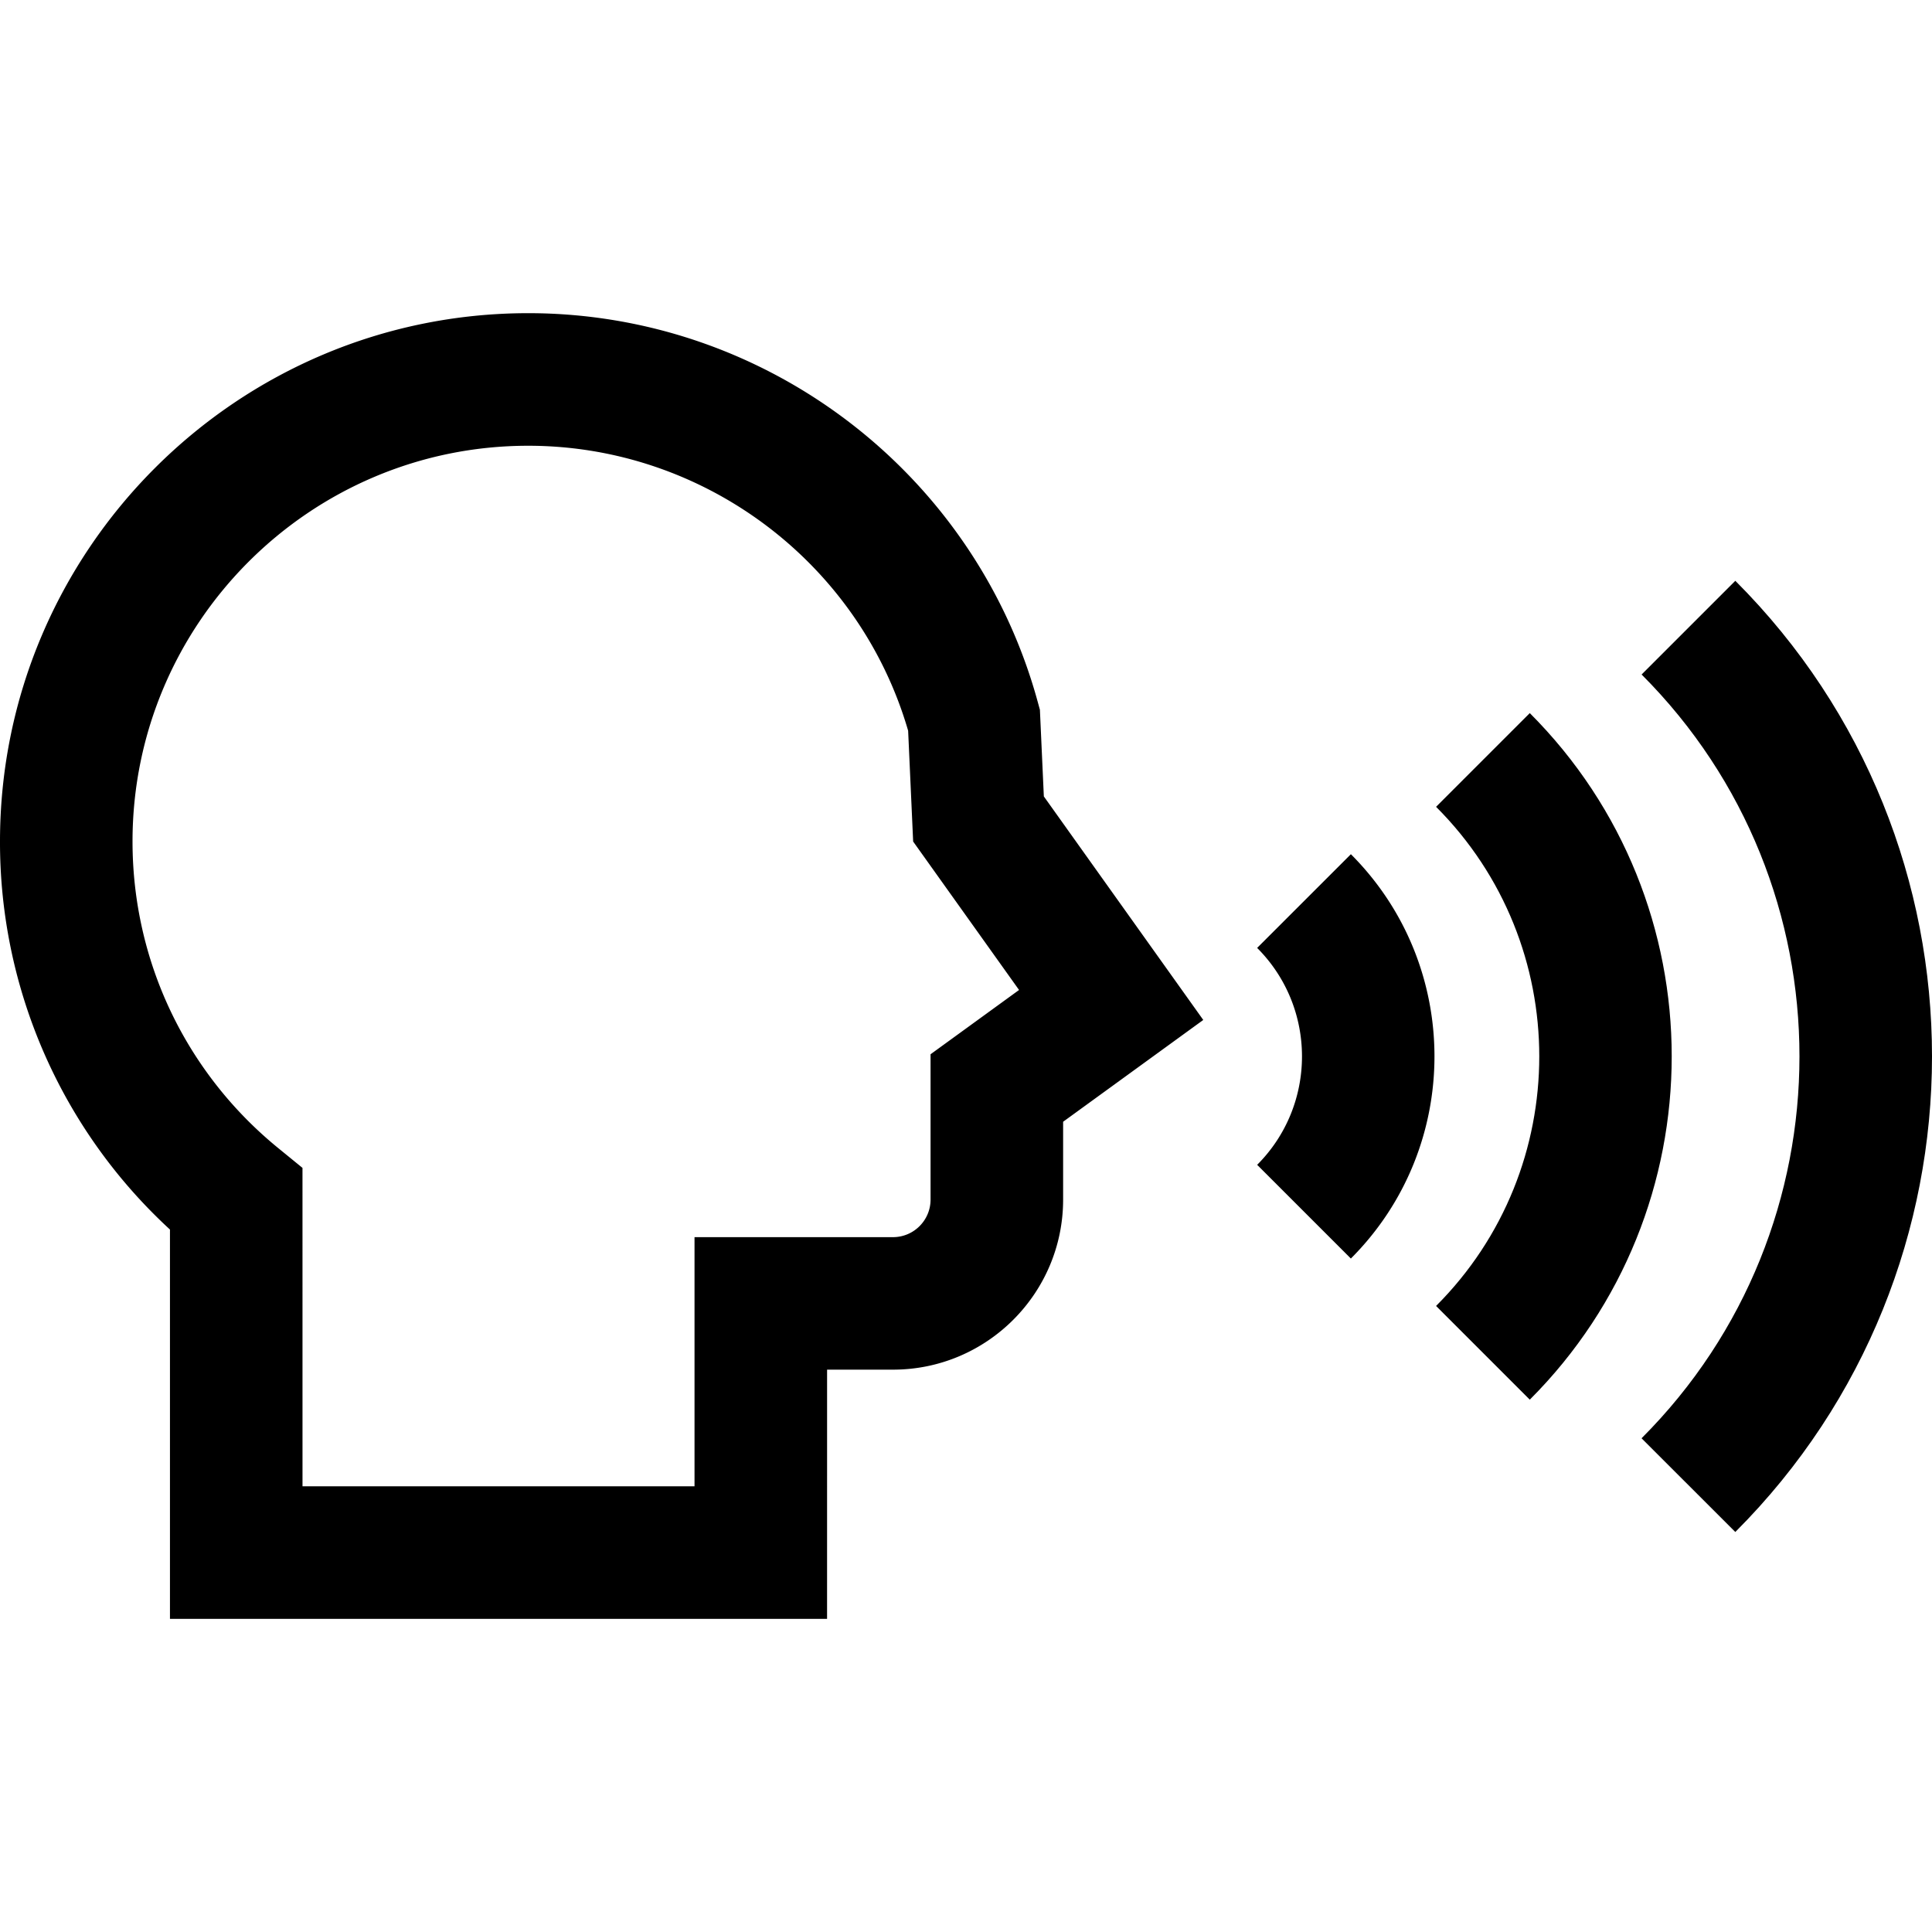<svg xmlns="http://www.w3.org/2000/svg" viewBox="0 0 87.459 87.459"><path d="M37.44 73.283H7.694V55.66A23.819 23.819 0 0 1 0 38.09c0-13.186 10.728-23.913 23.913-23.913 10.765 0 20.254 7.251 23.074 17.634l.088.32.178 3.921 7.217 10.12-6.344 4.608v3.524c0 4.244-3.453 7.698-7.7 7.698h-2.985l-.001 11.281zm-23.746-6H31.44V56.004h8.985c.938 0 1.7-.763 1.7-1.699v-6.58l4.006-2.91-4.794-6.72-.227-5.016c-2.214-7.612-9.241-12.9-17.198-12.9-9.877 0-17.913 8.036-17.913 17.913 0 5.4 2.402 10.458 6.591 13.877l1.103.9.001 14.414zM61.152 56.972L56.91 52.73c2.706-2.707 2.706-7.111-.001-9.819l4.244-4.242c5.045 5.046 5.045 13.258-.001 18.303z"/><path d="M69.251 63.361l-4.242-4.242c6.229-6.229 6.229-16.366 0-22.596l4.242-4.242c8.567 8.569 8.567 22.512 0 31.08z"/><path d="M78.555 69.351l-4.244-4.242c9.531-9.533 9.531-25.043.002-34.575l4.242-4.242c11.872 11.869 11.872 31.186 0 43.059z"/></svg>